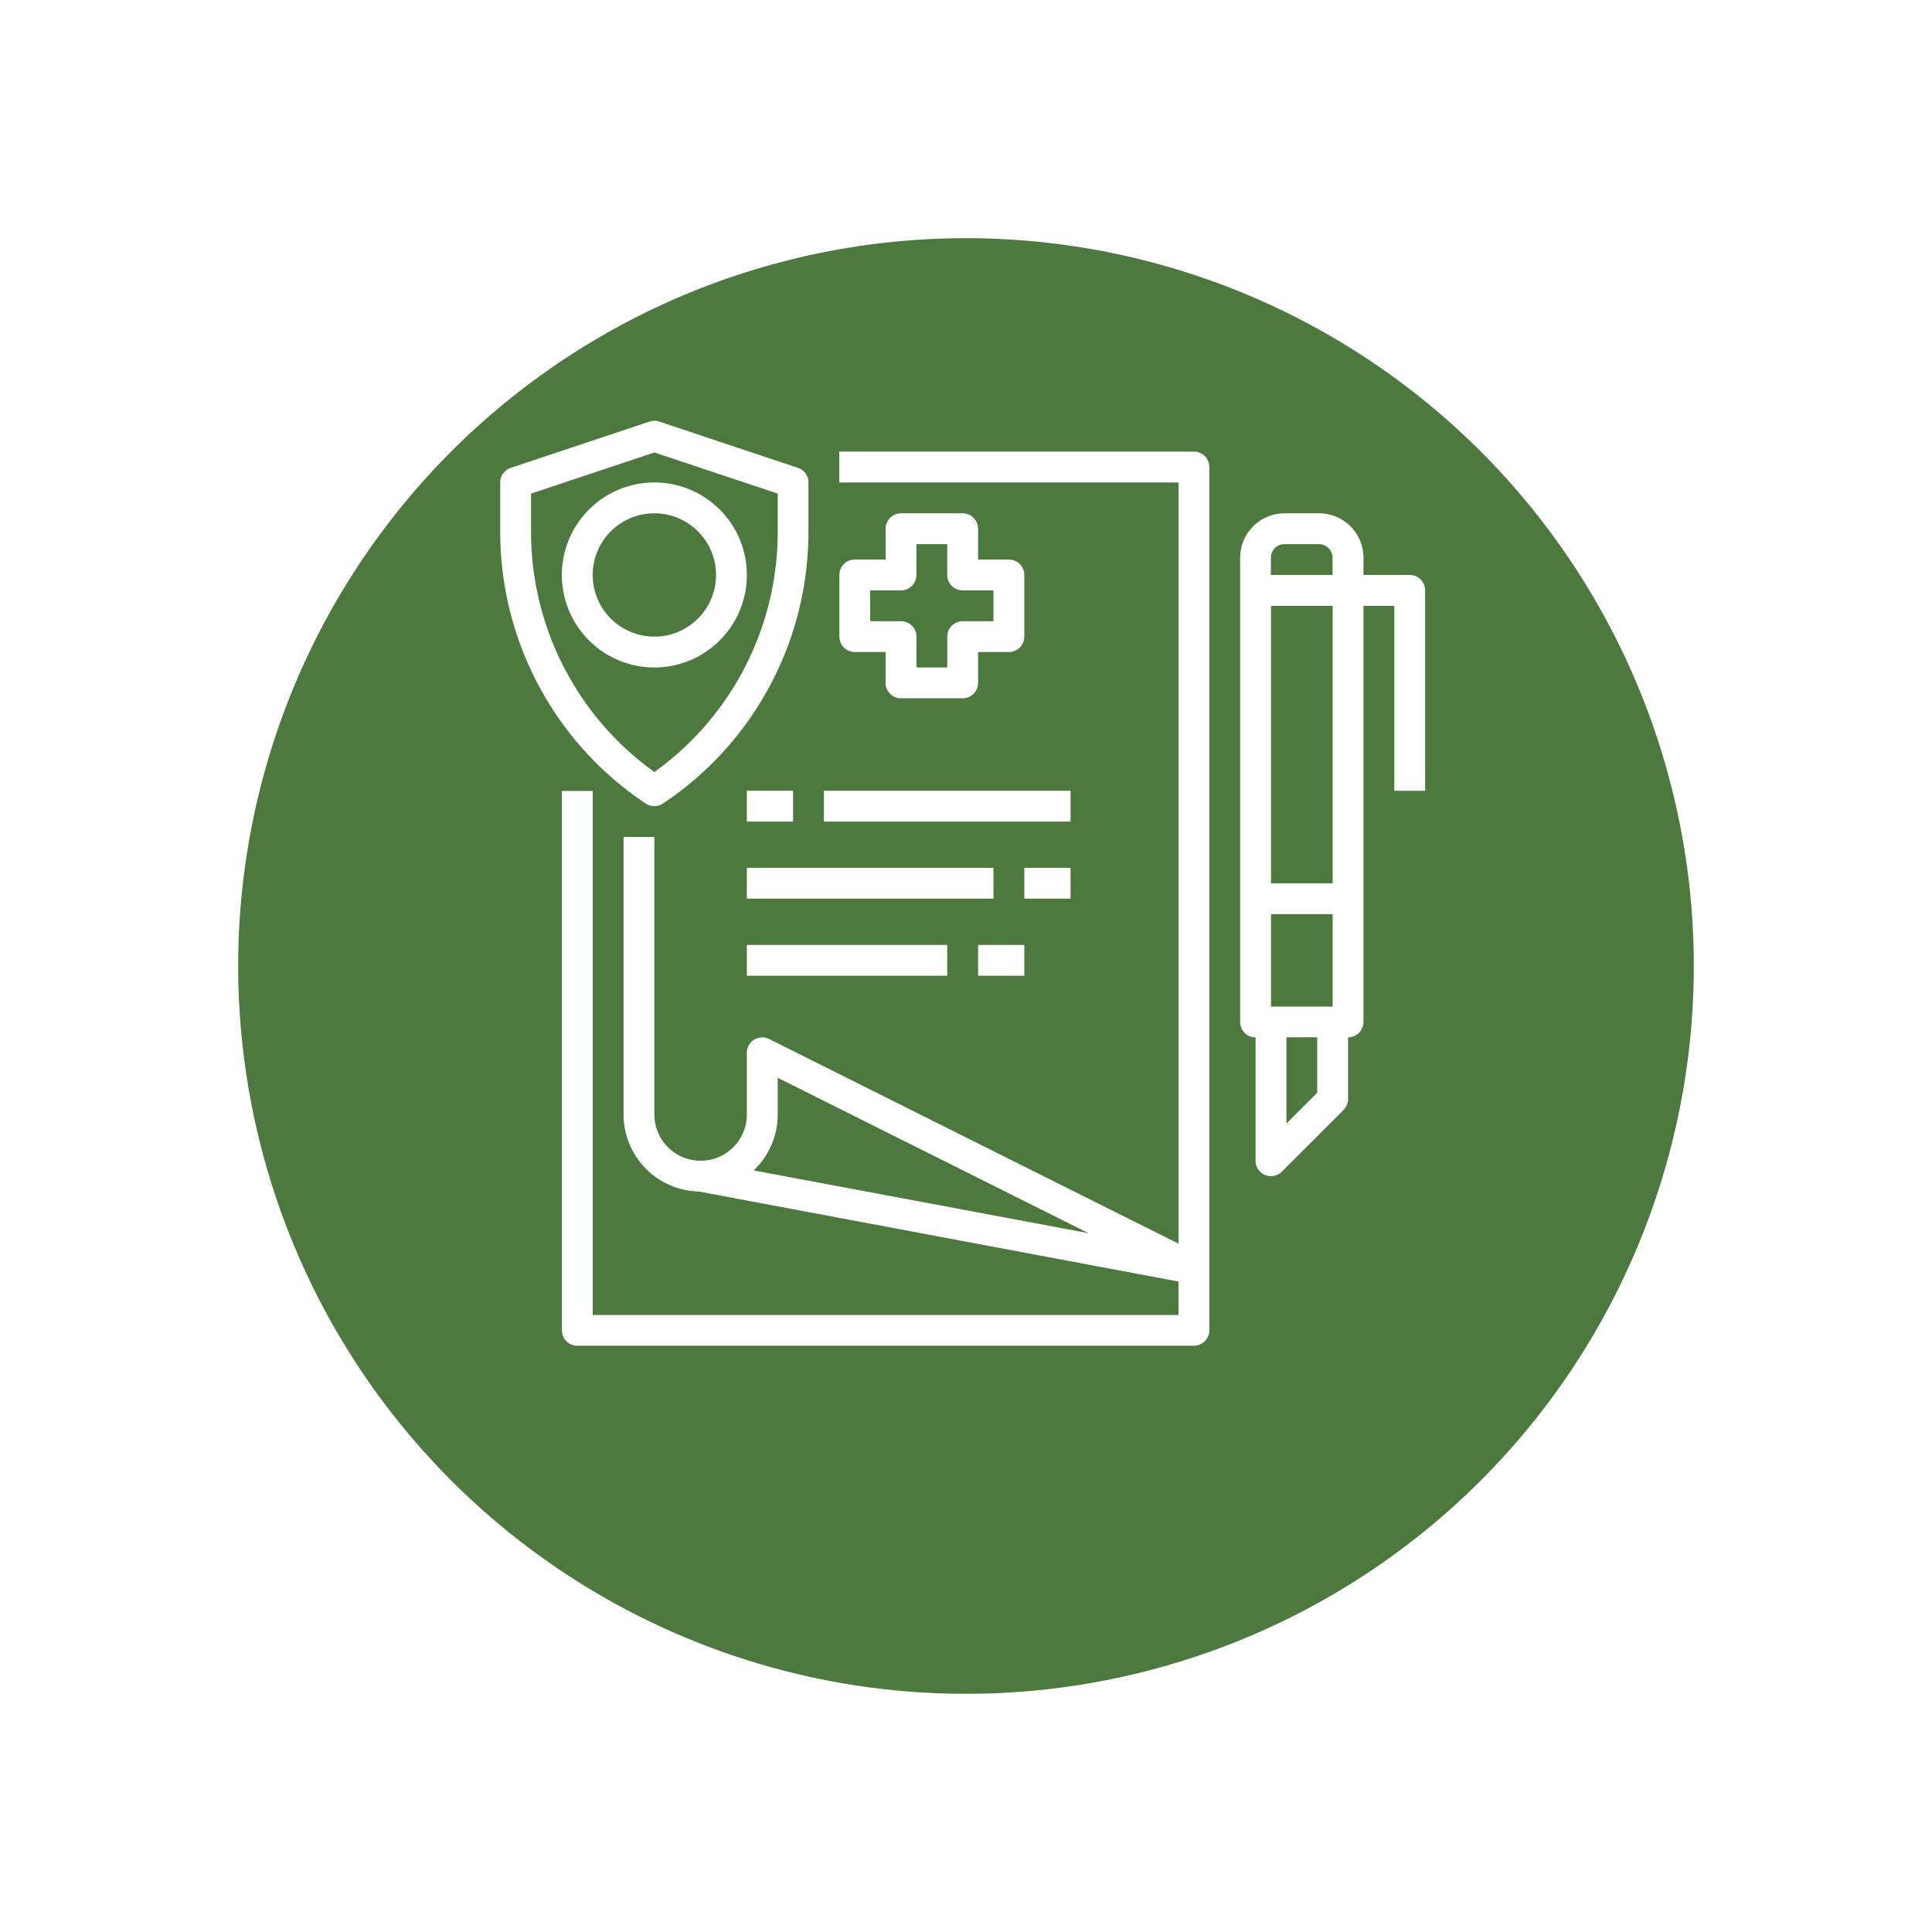 <svg xmlns="http://www.w3.org/2000/svg" xmlns:xlink="http://www.w3.org/1999/xlink" width="73" height="73" viewBox="0 0 73 73">
  <defs>
    <filter id="Trazado_640294" x="0" y="0" width="73" height="73" filterUnits="userSpaceOnUse">
      <feOffset dy="3" input="SourceAlpha"/>
      <feGaussianBlur stdDeviation="3" result="blur"/>
      <feFlood flood-opacity="0.161"/>
      <feComposite operator="in" in2="blur"/>
      <feComposite in="SourceGraphic"/>
    </filter>
  </defs>
  <g id="_35" data-name="35" transform="translate(-276 -2048)">
    <g transform="matrix(1, 0, 0, 1, 276, 2048)" filter="url(#Trazado_640294)">
      <path id="Trazado_640294-2" data-name="Trazado 640294" d="M27.5,0A27.5,27.5,0,1,1,0,27.5,27.5,27.5,0,0,1,27.5,0Z" transform="translate(9 6)" fill="#4d793f"/>
    </g>
    <g id="contrato" transform="translate(278.901 2047.9)">
      <path id="Trazado_690709" data-name="Trazado 690709" d="M71.3,61.928,55.832,54.195a.582.582,0,0,0-.843.521v2.33a1.747,1.747,0,0,1-3.495,0V46.561H50.33V57.046a2.916,2.916,0,0,0,2.855,2.912l18.113,3.4v1.264H49.165v-19.8H48V65.2a.582.582,0,0,0,.582.582h23.3a.582.582,0,0,0,.582-.582V32.582A.582.582,0,0,0,71.881,32h-13.4v1.165H71.3ZM55.245,59.158a2.905,2.905,0,0,0,.91-2.113V55.658L67.9,61.531Z" transform="translate(-29.67 -14.835)" fill="#fff"/>
      <path id="Trazado_690710" data-name="Trazado 690710" d="M21.5,30.463a.582.582,0,0,0,.646,0,12.33,12.33,0,0,0,5.5-10.28V18.33a.582.582,0,0,0-.4-.553L22.009,16.03a.582.582,0,0,0-.368,0L16.4,17.777a.582.582,0,0,0-.4.553v1.854A12.33,12.33,0,0,0,21.5,30.463ZM17.165,18.75l4.66-1.553,4.66,1.553v1.434a11.166,11.166,0,0,1-4.66,9.087,11.166,11.166,0,0,1-4.66-9.086Z" fill="#fff"/>
      <path id="Trazado_690711" data-name="Trazado 690711" d="M192.582,69.242h1.165v1.165a.582.582,0,0,0,.582.582h2.33a.582.582,0,0,0,.582-.582V69.242h1.165a.582.582,0,0,0,.582-.582V66.33a.582.582,0,0,0-.582-.582h-1.165V64.582A.582.582,0,0,0,196.66,64h-2.33a.582.582,0,0,0-.582.582v1.165h-1.165a.582.582,0,0,0-.582.582v2.33A.582.582,0,0,0,192.582,69.242Zm.582-2.33h1.165a.582.582,0,0,0,.582-.582V65.165h1.165V66.33a.582.582,0,0,0,.582.582h1.165v1.165H196.66a.582.582,0,0,0-.582.582v1.165h-1.165V68.66a.582.582,0,0,0-.582-.582h-1.165Z" transform="translate(-163.186 -44.505)" fill="#fff"/>
      <path id="Trazado_690712" data-name="Trazado 690712" d="M144,208h1.747v1.165H144Z" transform="translate(-118.681 -178.021)" fill="#fff"/>
      <path id="Trazado_690713" data-name="Trazado 690713" d="M184,208h9.319v1.165H184Z" transform="translate(-155.769 -178.021)" fill="#fff"/>
      <path id="Trazado_690714" data-name="Trazado 690714" d="M144,248h9.319v1.165H144Z" transform="translate(-118.681 -215.109)" fill="#fff"/>
      <path id="Trazado_690715" data-name="Trazado 690715" d="M288,248h1.747v1.165H288Z" transform="translate(-252.197 -215.109)" fill="#fff"/>
      <path id="Trazado_690716" data-name="Trazado 690716" d="M144,288h7.572v1.165H144Z" transform="translate(-118.681 -252.197)" fill="#fff"/>
      <path id="Trazado_690717" data-name="Trazado 690717" d="M264,288h1.747v1.165H264Z" transform="translate(-229.944 -252.197)" fill="#fff"/>
      <path id="Trazado_690718" data-name="Trazado 690718" d="M406.407,66.33H404.66v-.652A1.68,1.68,0,0,0,402.982,64h-1.3A1.68,1.68,0,0,0,400,65.678V83.221a.582.582,0,0,0,.582.582v4.66a.582.582,0,0,0,.994.412l2.33-2.33a.583.583,0,0,0,.171-.412V83.8a.582.582,0,0,0,.582-.582V67.495h1.165v6.989h1.165V66.912A.582.582,0,0,0,406.407,66.33Zm-4.729-1.165h1.3a.514.514,0,0,1,.513.513v.652h-2.33v-.652A.514.514,0,0,1,401.678,65.165Zm-.513,17.474V79.144h2.33v3.495Zm1.747,3.254-1.165,1.165V83.8h1.165Zm.583-7.913h-2.33V67.495h2.33Z" transform="translate(-356.042 -44.505)" fill="#fff"/>
      <path id="Trazado_690719" data-name="Trazado 690719" d="M54.989,51.495a3.495,3.495,0,1,0-3.495,3.495A3.495,3.495,0,0,0,54.989,51.495Zm-5.825,0a2.33,2.33,0,1,1,2.33,2.33A2.33,2.33,0,0,1,49.165,51.495Z" transform="translate(-29.67 -29.67)" fill="#fff"/>
    </g>
  </g>
</svg>

